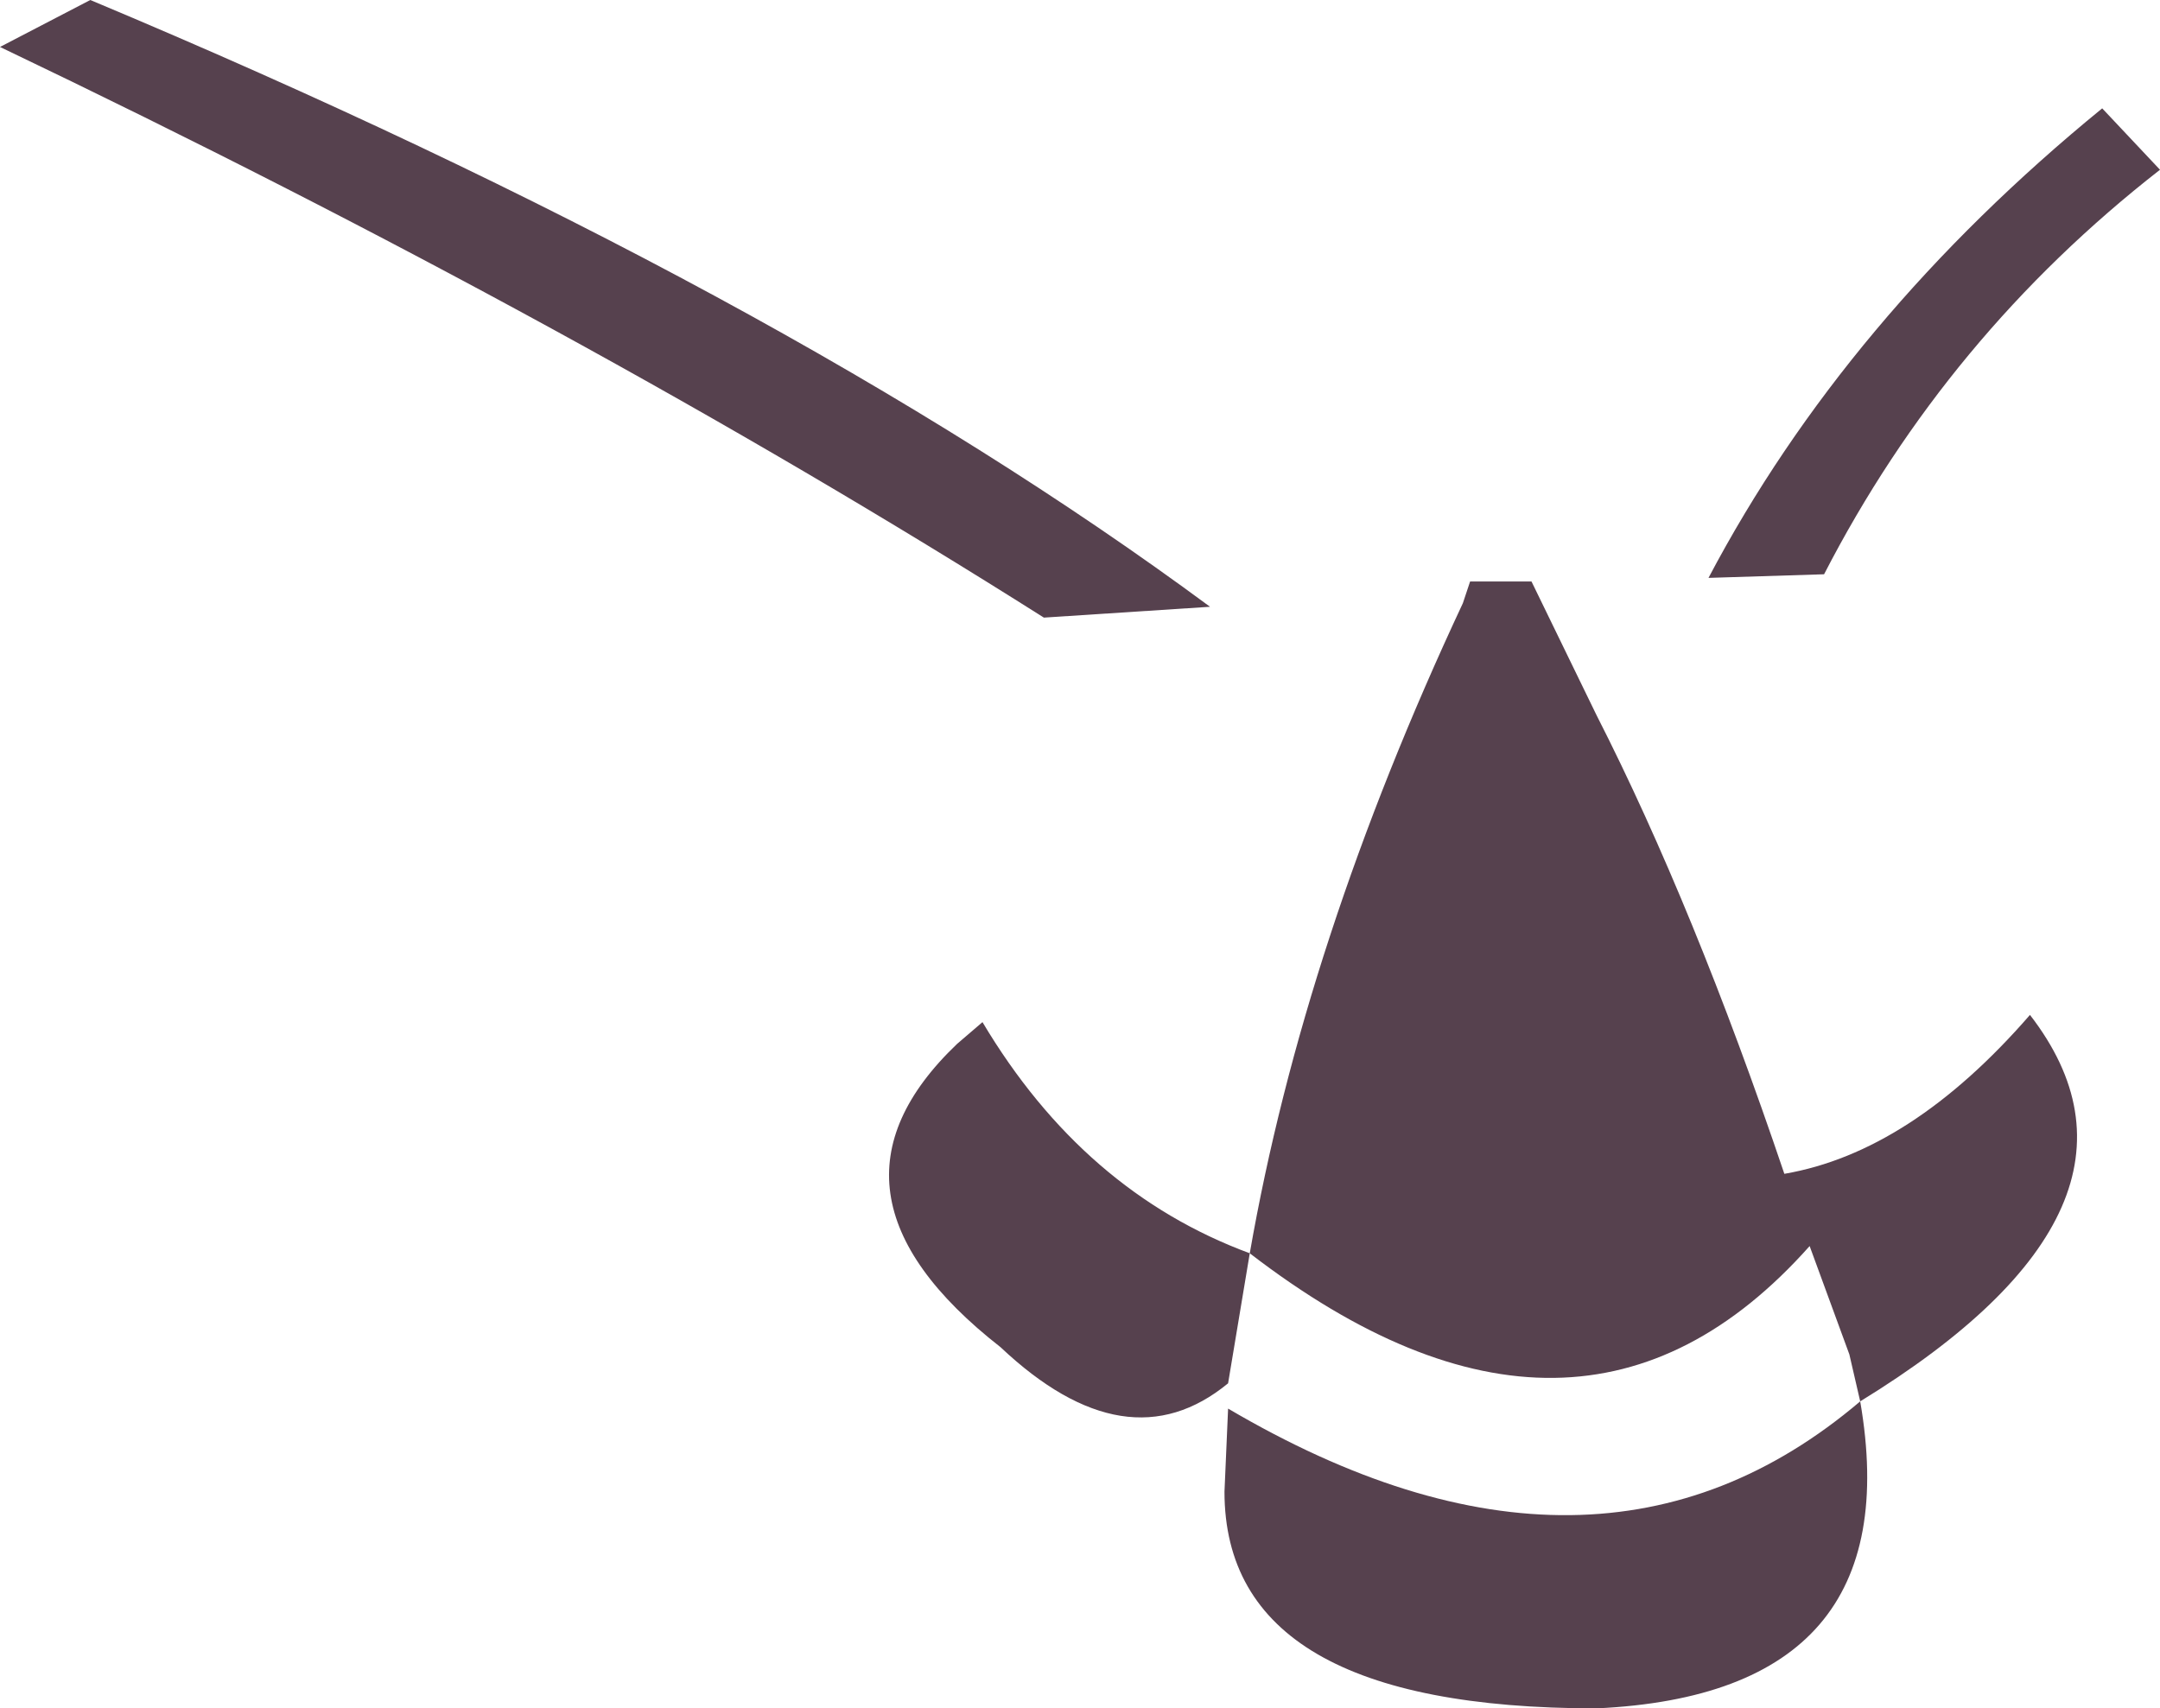 <?xml version="1.0" encoding="UTF-8" standalone="no"?>
<svg xmlns:xlink="http://www.w3.org/1999/xlink" height="23.65px" width="29.9px" xmlns="http://www.w3.org/2000/svg">
  <g transform="matrix(1.0, 0.0, 0.0, 1.0, 0.0, 11.8)">
    <path d="M16.75 -3.4 L14.45 -3.25 Q8.05 -7.3 0.0 -11.15 L1.25 -11.8 Q10.8 -7.8 16.75 -3.4 M29.1 -10.3 L29.9 -9.45 Q26.95 -7.15 25.25 -3.85 L23.65 -3.8 Q25.55 -7.4 29.1 -10.3 M25.75 7.6 L25.6 6.95 25.05 5.45 Q21.85 9.05 17.3 5.55 18.05 1.25 20.25 -3.45 L20.35 -3.75 21.2 -3.75 22.1 -1.9 Q23.45 0.75 24.7 4.45 26.45 4.15 28.1 2.25 30.15 4.9 25.75 7.6 26.45 11.65 22.1 11.85 16.95 11.85 16.95 8.85 L17.0 7.7 Q22.1 10.7 25.75 7.6 M17.3 5.55 L17.0 7.35 Q15.6 8.5 13.85 6.85 11.1 4.7 13.25 2.65 L13.6 2.35 Q15.0 4.7 17.3 5.55" fill="#56414e" fill-rule="evenodd" stroke="none"/>
  </g>
</svg>
